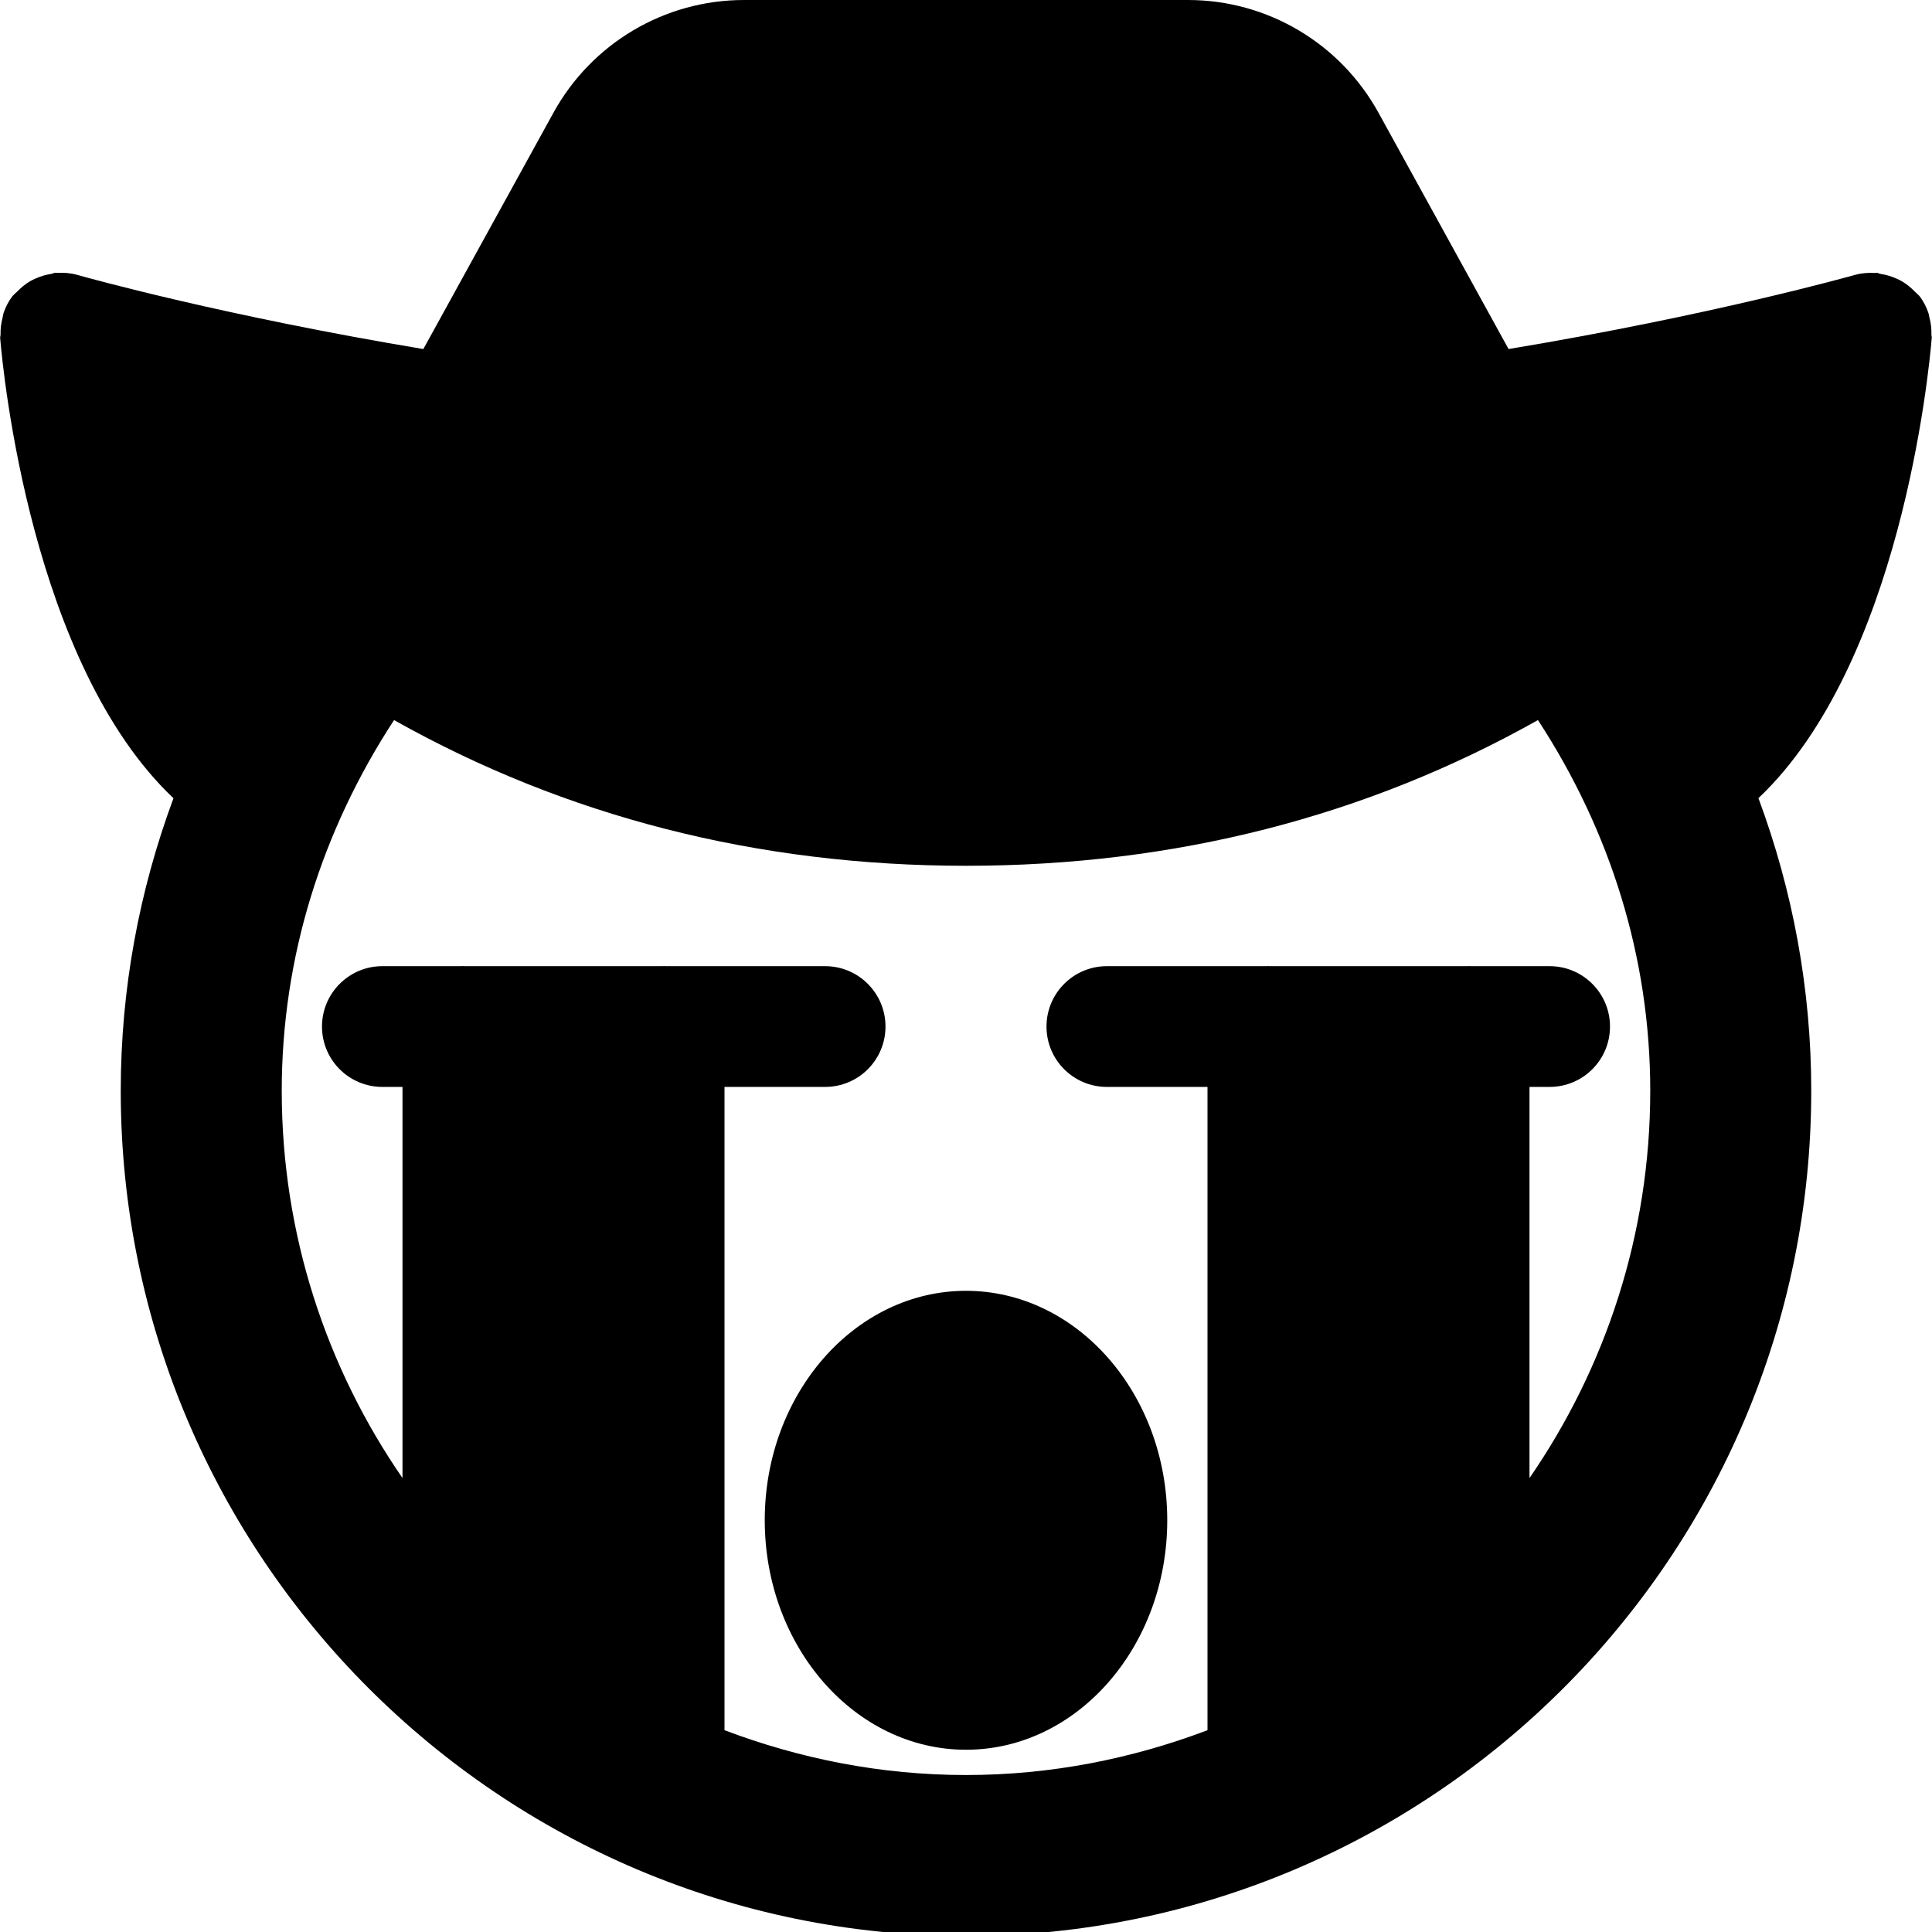<svg id="bold_v2" enable-background="new 0 0 24 24" height="512" viewBox="0 0 24 24" width="512" xmlns="http://www.w3.org/2000/svg"><path d="m23.993 4.156c.002-.071-.006-.141-.025-.211-.005-.019-.006-.038-.012-.056-.026-.076-.063-.149-.114-.214-.004-.005-.009-.008-.013-.012-.013-.016-.03-.027-.044-.042-.047-.049-.099-.091-.156-.125-.025-.015-.049-.026-.076-.038-.061-.027-.124-.045-.19-.055-.018-.003-.032-.013-.051-.015-.007 0-.013.003-.02.003-.083-.005-.167.001-.249.024-.019.005-1.764.499-4.303.921l-1.611-2.927c-.475-.869-1.383-1.409-2.37-1.409h-5.518c-.987 0-1.895.54-2.369 1.406l-1.613 2.93c-2.445-.407-4.142-.877-4.276-.915-.005-.001-.009-.002-.014-.004-.001 0-.012-.003-.012-.003-.082-.023-.166-.029-.249-.024-.007.001-.014-.003-.021-.002-.017.001-.031.011-.048.014-.067.01-.13.028-.192.056-.027.011-.052.023-.076.037-.057.034-.108.076-.155.125-.015.015-.032.026-.045.043-.004.004-.01.007-.013.012-.051.065-.088.138-.114.214-.006.018-.007.038-.012.057-.018.069-.027.139-.025.21 0 .014-.006.027-.005.042.036.435.391 4.051 2.153 5.718-.427 1.151-.655 2.374-.655 3.634 0 5.79 4.71 10.5 10.5 10.5s10.5-4.71 10.5-10.5c0-1.26-.228-2.482-.656-3.635 1.762-1.667 2.117-5.283 2.153-5.718.002-.014-.005-.027-.004-.041zm-4.993 14.205v-4.859h.25c.414 0 .75-.335.75-.75 0-.414-.336-.75-.75-.75h-.988c-.004 0-.008-.002-.012-.002s-.008.002-.012.002h-2.476c-.004 0-.008-.002-.012-.002s-.008.002-.012.002h-1.988c-.414 0-.75.336-.75.75 0 .415.336.75.75.75h1.25v7.991c-.934.354-1.943.557-3 .557s-2.066-.203-3-.557v-7.991h1.25c.414 0 .75-.335.75-.75 0-.414-.336-.75-.75-.75h-1.988c-.004 0-.008-.002-.012-.002s-.008.002-.012.002h-2.476c-.004 0-.008-.002-.012-.002s-.008.002-.012.002h-.988c-.414 0-.75.336-.75.75 0 .415.336.75.75.75h.25v4.859c-.944-1.369-1.5-3.026-1.5-4.811 0-1.657.497-3.23 1.395-4.605 2.128 1.196 4.51 1.81 7.105 1.81s4.976-.613 7.105-1.81c.898 1.375 1.395 2.948 1.395 4.605 0 1.785-.556 3.441-1.5 4.811z"/><path d="m9.5 18.885c0 1.572 1.121 2.851 2.5 2.851s2.5-1.278 2.5-2.851c0-1.571-1.121-2.85-2.5-2.85s-2.5 1.278-2.5 2.85z"/></svg>